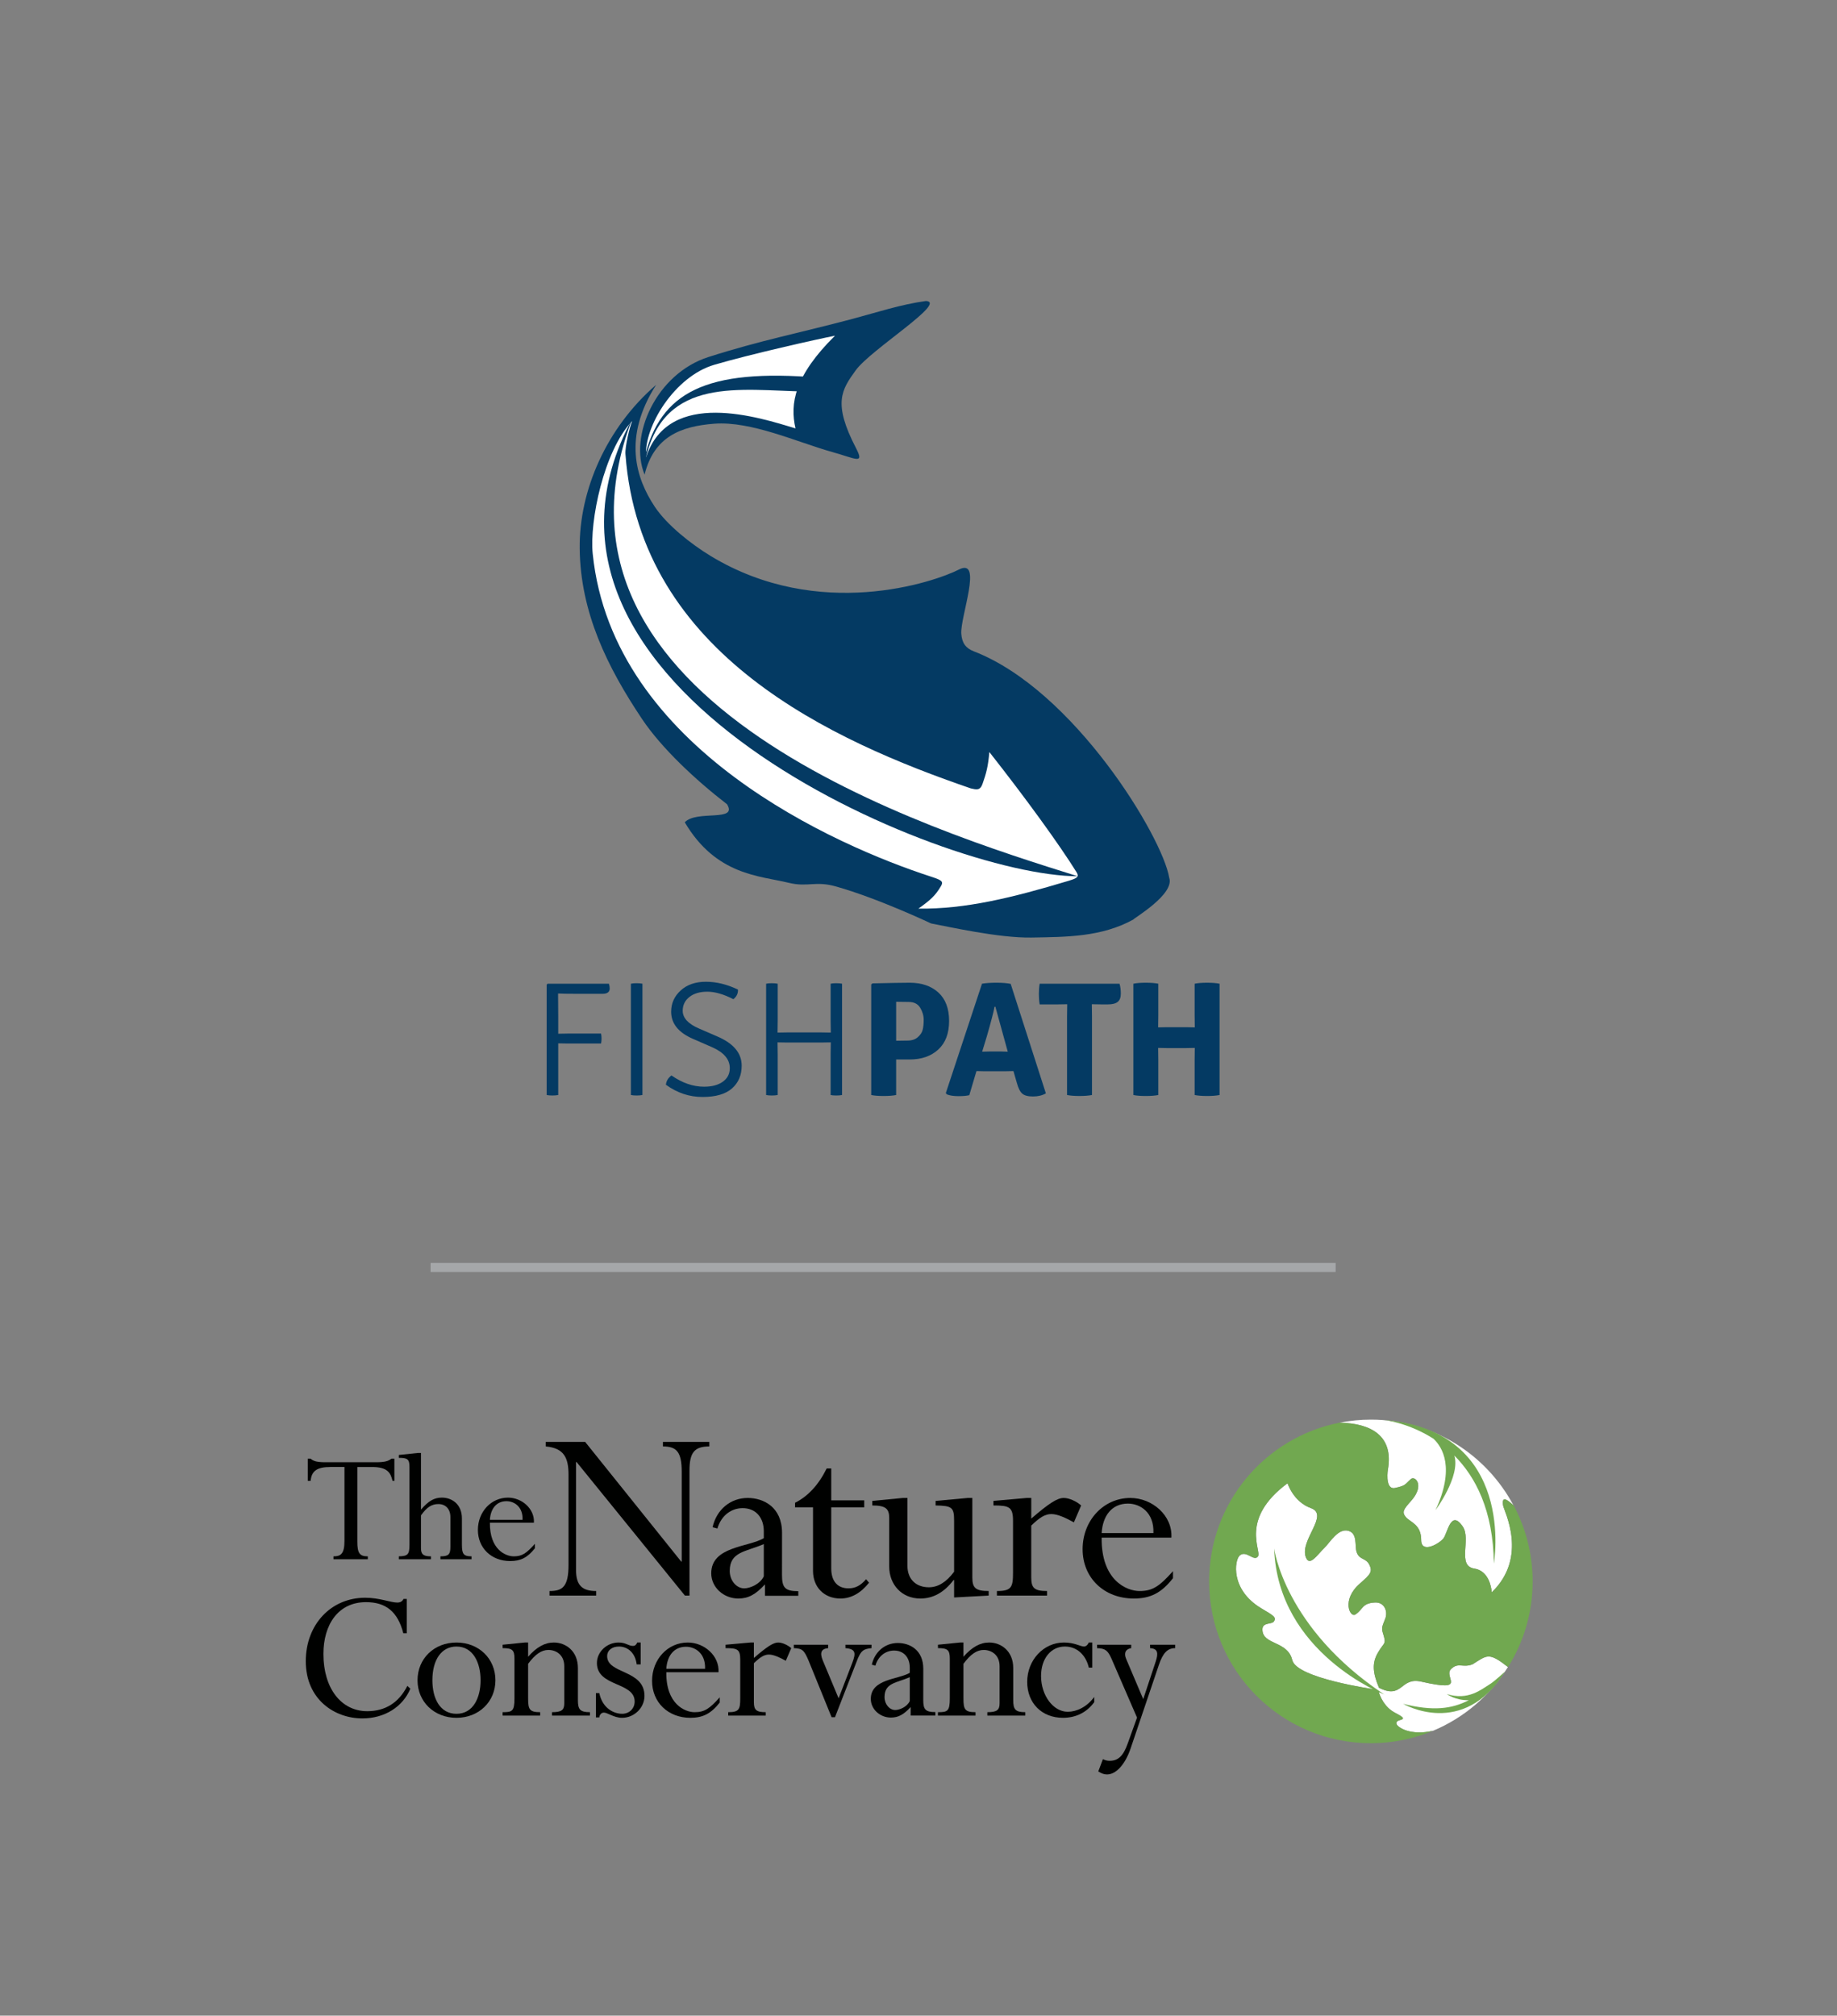 <?xml version="1.0" encoding="utf-8"?>
<!-- Generator: Adobe Illustrator 16.0.0, SVG Export Plug-In . SVG Version: 6.00 Build 0)  -->
<!DOCTYPE svg PUBLIC "-//W3C//DTD SVG 1.1//EN" "http://www.w3.org/Graphics/SVG/1.1/DTD/svg11.dtd">
<svg version="1.1" id="fishpath-tnc-vertical" xmlns="http://www.w3.org/2000/svg" xmlns:xlink="http://www.w3.org/1999/xlink"
	 x="0px" y="0px" width="404.703px" height="443.962px" viewBox="0 0 404.703 443.962" enable-background="new 0 0 404.703 443.962"
	 xml:space="preserve">
<rect x="0" y="0" width="404.703" height="443.962" fill="#808080" stroke="none"/>
<g id="vertical_pairing">
	<g>
		<path fill="#FFFFFF" d="M305.769,323.673c-0.225,1.295-0.312,4.475,1.549,4.068c2.477-0.531,2.154-0.789,3.514-1.973
			c0.904-0.795,3.125,1.373,0.035,4.82c-1.688,1.891-2.059,2.471-1.154,3.562c0.939,1.133,3.387,1.566,3.387,5.059
			c0,3.066,3.936,0.844,4.889-0.352c0.932-1.168,1.617-6.504,4.271-2.619c1.881,2.762-1.334,8.674,2.535,9.254
			c3.178,0.479,3.732,4.098,3.822,5.021c0.012,0.131,0.02,0.213,0.02,0.213c8.121-7.799,2.709-17.891,2.508-19.115
			c-0.35-2.189,0.832-1.389,2.279-0.047c-5.988-11.232-17.805-18.879-31.412-18.879c-2.348,0-4.645,0.236-6.865,0.672
			C302.155,313.505,307.052,316.31,305.769,323.673"/>
		<path fill="#FFFFFF" d="M324.427,366.57c-2.184,0.875-3.133-0.527-4.756,1.055c-1.781,1.742,3.916,5.156-6.572,2.766
			c-4.684-1.068-4.045,4.023-9.305,1.352c-1.455-3.469-1.498-5.51-0.256-7.68c1.451-2.543,1.973-1.688,1.09-4.484
			c-0.348-1.094-0.012-1.578,0.564-3.1c0.574-1.521-0.164-3.627-2.305-3.508c-2.85,0.158-2.52,1.451-4.277,2.631
			c-1.18,0.789-3.168-3.223,1-6.832c2.283-1.969,2.82-2.605,2.066-4.119c-0.783-1.578-2.227-1.01-2.811-2.822
			c-0.447-1.391,0.248-4.012-1.754-4.637c-2.273-0.711-4.084,2.537-5.395,3.812c-1.529,1.479-3.197,4.127-4.02,2.016
			c-1.459-3.758,5.244-9.354,1.113-10.84c-3.893-1.398-5.158-5.484-5.158-5.484c-10.68,7.922-5.621,14.891-6.512,16.125
			s-2.602-1.5-4.043-0.191c-1.111,1.012-2.102,7.488,4.74,11.598c2.596,1.555,3.445,1.953,2.822,2.895
			c-0.498,0.746-2.574,0.119-2.543,1.828c0.07,3.434,5.576,2.402,6.578,6.701c0.939,4.016,18.018,6.42,18.018,6.42
			c-0.02-0.02,0.076,0.008,0.213,0.047l0.812,0.453c0.254,1.059,1.271,3.486,3.646,4.707c3.932,2.023-0.242,1.051,0.295,2.477
			c0.271,0.727,3.059,2.605,8.02,1.467c6.852-2.861,12.617-7.811,16.512-14.049C327.97,363.859,327.653,364.542,324.427,366.57"/>
		<path fill="#71A850" d="M302.929,372.119c-0.141-0.041-0.234-0.068-0.217-0.051c0,0-17.076-2.4-18.016-6.418
			c-1.002-4.299-6.51-3.27-6.578-6.701c-0.029-1.707,2.047-1.08,2.543-1.826c0.621-0.943-0.227-1.34-2.82-2.896
			c-6.844-4.109-5.852-10.588-4.74-11.598c1.438-1.309,3.15,1.426,4.041,0.191c0.889-1.234-4.168-8.201,6.512-16.123
			c0,0,1.268,4.086,5.16,5.482c4.129,1.488-2.576,7.082-1.117,10.84c0.822,2.111,2.492-0.539,4.02-2.02
			c1.312-1.271,3.123-4.52,5.396-3.809c2.002,0.625,1.307,3.246,1.754,4.637c0.584,1.811,2.027,1.242,2.811,2.822
			c0.752,1.514,0.217,2.15-2.066,4.119c-4.168,3.607-2.182,7.621-1.002,6.832c1.758-1.18,1.428-2.475,4.279-2.631
			c2.141-0.123,2.877,1.986,2.305,3.508c-0.576,1.521-0.912,2.006-0.566,3.1c0.883,2.797,0.363,1.941-1.088,4.482
			c-1.244,2.172-1.199,4.213,0.256,7.682c5.258,2.672,4.623-2.418,9.307-1.352c10.488,2.393,4.787-1.023,6.572-2.764
			c1.621-1.584,2.57-0.182,4.754-1.057c3.234-2.029,3.543-2.715,7.805,0.621c3.426-5.473,5.418-11.941,5.418-18.873
			c0-6.027-1.508-11.705-4.152-16.688c-1.484-1.381-2.709-2.242-2.355-0.018c0.203,1.227,5.617,11.316-2.508,19.115
			c0,0-0.006-0.084-0.018-0.213c-0.088-0.922-0.646-4.545-3.822-5.023c-3.867-0.578-0.652-6.488-2.535-9.25
			c-2.654-3.887-3.34,1.449-4.27,2.617c-0.955,1.195-4.889,3.418-4.889,0.352c0-3.492-2.451-3.926-3.391-5.059
			c-0.904-1.094-0.531-1.672,1.156-3.562c3.09-3.447,0.867-5.615-0.037-4.82c-1.355,1.184-1.033,1.441-3.512,1.973
			c-1.861,0.406-1.773-2.773-1.549-4.066c1.283-7.375-3.619-10.176-10.646-10.316C278.737,316.57,266.38,331,266.38,348.318
			c0,19.682,15.953,35.635,35.631,35.635c4.857,0,9.486-0.979,13.707-2.738c-4.969,1.154-7.766-0.736-8.037-1.461
			c-0.535-1.426,3.637-0.453-0.297-2.477c-2.375-1.221-3.391-3.648-3.643-4.709L302.929,372.119z"/>
		<path fill="#71A850" d="M304.937,373.21c0,0-23.424-9.094-24.236-32.141C280.7,341.07,282.962,358.589,304.937,373.21"/>
		<path fill="#71A850" d="M304.761,312.742c0.668,0.074,5.711,0.746,11.039,4.148c1.98,1.852,4.785,6.402,0.457,15.734
			c0,0,5.543-7.488,4.143-12.031c4.652,4.666,8.561,12.062,8.709,23.785C329.108,344.378,334.276,315.013,304.761,312.742"/>
		<path fill="#71A850" d="M328.173,370.988c-1.787,1.084-4.688,3.641-9.422,2.145c0,0,1.854,1.426,4.834,1.352
			c-3.805,1.961-7.928,2.432-14.453,0.801c0,0,13.213,7.791,22.443-7.123C331.575,368.162,329.284,370.314,328.173,370.988"/>
		<path fill="#000100" d="M78.722,339.519c0,2.57,0.488,3.279,2.312,3.279v0.635h-7.568v-0.635c1.527,0,2.424-0.447,2.424-3.393
			v-16.285h-3.096c-2.867,0-4.172,0.816-4.357,3.051h-0.635v-4.879h0.635c0.297,0.26,0.635,0.445,1.158,0.594
			c0.484,0.117,1.152,0.186,2.049,0.186h11.18c1.863,0,2.719-0.221,3.391-0.779h0.67v4.879h-0.408
			c-0.414-1.785-1.117-3.051-4.51-3.051h-3.244V339.519z"/>
		<path fill="#000100" d="M101.763,340.261c0,2.016,0.371,2.535,2.121,2.535v0.637h-6.855v-0.637c1.793,0,2.199-0.412,2.199-2.125
			v-6.52c0-1.754-1.043-2.871-2.643-2.871c-1.492,0-2.574,0.707-3.842,2.498v7.232c0,1.373,0.557,1.785,2.195,1.785v0.637H87.86
			v-0.637c1.975-0.039,2.352-0.412,2.352-2.535v-17.18c0-1.715-0.49-1.977-2.352-1.977v-0.633l4.25-0.447h0.633v12.486
			c1.678-1.941,2.908-2.645,4.617-2.645c2.203,0,4.402,1.453,4.402,4.58V340.261z"/>
		<path fill="#000100" d="M107.927,335.382c-0.07,5.924,3.467,7.414,5.258,7.414c1.828,0,2.758-0.633,4.66-2.758v0.973
			c-1.604,2.049-3.133,2.826-5.441,2.826c-4.137,0-7.121-2.863-7.121-6.855c0-3.984,2.906-7.115,6.633-7.115
			c3.059,0,5.889,2.459,5.707,5.516H107.927z M115.122,334.748c0.113-2.908-1.865-4.1-3.541-4.1c-2.197,0-3.504,1.641-3.654,4.1
			H115.122z"/>
		<path fill="#000100" d="M151.896,351.441h-1.004l-23.869-29.418h-0.119v23.746c0,3.43,1.363,4.668,4.432,4.668v1.004h-10.277
			v-1.004c2.832,0,4.193-0.885,4.193-5.789v-19.789c0-3.783-1.004-5.91-5.021-6.266v-1h8.682l21.152,26.348h0.119v-19.793
			c0-4.432-1.186-5.555-4.135-5.555v-1h10.221v1c-3.307,0-4.373,1.359-4.373,5.316V351.441z"/>
		<path fill="#000100" d="M183.128,330.468h7.266v1.535h-7.266v13.473c0,2.895,1.479,4.371,3.783,4.371
			c1.537,0,2.658-0.592,3.898-2.01l0.648,0.768c-1.832,2.305-3.955,3.484-6.32,3.484c-3.543,0-6.025-2.48-6.025-6.084v-14.002
			h-3.959v-1.002c2.836-1.416,5.199-3.959,6.973-7.564h1.002V330.468z"/>
		<path fill="#000100" d="M214.212,347.484c0,2.303,0.768,2.953,3.602,2.953v1.006l-7.617,0.412v-3.84h-0.119
			c-2.07,2.719-4.49,4.074-7.328,4.074c-4.135,0-6.85-3.129-6.85-7.027v-10.693c0-2.01-0.711-2.779-3.725-2.779v-1.004l6.736-0.648
			h1.004v14.945c0,2.957,1.891,4.729,4.727,4.729c2.006,0,3.838-1.123,5.555-3.428v-11.281c0-2.898-0.477-3.25-4.076-3.312v-1.004
			l7.088-0.648h1.004V347.484z"/>
		<path fill="#000100" d="M227.192,347.484c0,2.303,0.707,2.953,3.484,2.953v1.006h-11.049v-1.006c3.191,0,3.549-0.826,3.549-4.016
			v-11.402c0-3.072-0.771-3.43-4.314-3.43v-1.004l7.326-0.648h1.004v4.547c3.9-3.365,5.729-4.547,7.148-4.547
			c1.184,0,2.777,0.711,3.842,1.652l-1.596,3.723c-1.713-0.943-3.549-1.828-4.963-1.828c-1.359,0-2.541,0.707-4.432,2.539V347.484z"
			/>
		<path fill="#000100" d="M242.702,338.681c-0.117,9.395,5.492,11.756,8.33,11.756c2.895,0,4.369-1.006,7.385-4.371v1.539
			c-2.539,3.246-4.963,4.484-8.627,4.484c-6.557,0-11.285-4.547-11.285-10.867c0-6.322,4.609-11.285,10.518-11.285
			c4.844,0,9.334,3.898,9.039,8.744H242.702z M254.104,337.677c0.178-4.607-2.953-6.5-5.613-6.5c-3.484,0-5.555,2.6-5.789,6.5
			H254.104z"/>
		<path fill="#000100" d="M88.856,359.744c-1.234-4.775-3.848-6.857-8.223-6.857c-6.105,0-9.381,4.91-9.381,11.414
			c0,7.605,3.939,12.602,9.643,12.602c3.98,0,6.945-1.855,8.85-5.572l0.66,0.619c-1.68,4.023-5.703,6.545-10.57,6.545
			c-6.102,0-12.471-4.158-12.471-12.604c0-8.047,5.527-13.975,13.092-13.975c3.184,0,5.572,1.061,7.072,1.061
			c0.668,0,1.107-0.266,1.373-0.797h0.711v7.564H88.856z"/>
		<path fill="#000100" d="M100.565,378.363c-4.91,0-8.58-3.539-8.58-8.273c0-4.773,3.67-8.312,8.58-8.312s8.58,3.539,8.58,8.312
			C109.146,374.824,105.476,378.363,100.565,378.363 M100.565,362.664c-3.312,0-5.307,2.918-5.307,7.426
			c0,4.027,1.682,7.389,5.307,7.389c3.715,0,5.309-3.582,5.309-7.389C105.874,366.156,104.194,362.664,100.565,362.664"/>
		<path fill="#000100" d="M127.317,374.472c0,2.031,0.441,2.652,2.654,2.652v0.75h-8.357v-0.75c2.121,0,2.697-0.488,2.697-1.945
			v-8.184c0-2.518-1.816-3.58-3.496-3.58c-1.549,0-2.918,0.973-4.467,3.051v7.65c0,2.387,0.309,3.008,2.654,3.008v0.75h-8.271v-0.75
			c2.078,0,2.607-0.18,2.607-3.008v-8.801c0-1.9-0.486-2.301-2.607-2.301v-0.75l4.863-0.488h0.754v3.137
			c1.857-2.117,3.67-3.137,5.66-3.137c2.609,0,5.309,1.861,5.309,5.617V374.472z"/>
		<path fill="#000100" d="M140.263,366.597c-0.311-2.609-2.035-3.934-3.895-3.934c-1.547,0-2.609,0.84-2.609,2.121
			c0,3.98,8.225,2.918,8.225,8.756c0,2.611-2.252,4.822-4.951,4.822c-1.727,0-3.227-1.152-3.98-1.152
			c-0.574,0-0.977,0.488-1.02,1.062h-0.75v-5.352h0.75c0.668,3.273,3.1,4.555,5.043,4.555c1.551,0,2.744-1.152,2.744-2.699
			c0-4.375-8.316-3.184-8.316-8.488c0-2.434,2.168-4.512,4.777-4.512c1.639,0,2.123,0.754,3.186,0.754
			c0.396,0,0.705-0.223,0.926-0.754h0.754v4.82H140.263z"/>
		<path fill="#000100" d="M146.794,368.324c-0.088,7.029,4.113,8.801,6.234,8.801c2.168,0,3.275-0.75,5.531-3.273V375
			c-1.904,2.432-3.719,3.363-6.459,3.363c-4.908,0-8.447-3.406-8.447-8.141c0-4.73,3.447-8.445,7.871-8.445
			c3.627,0,6.99,2.922,6.77,6.547H146.794z M155.331,367.57c0.133-3.449-2.211-4.859-4.201-4.859c-2.611,0-4.156,1.941-4.336,4.859
			H155.331z"/>
		<path fill="#000100" d="M166.087,374.914c0,1.723,0.531,2.211,2.609,2.211v0.754h-8.271v-0.754c2.389,0,2.654-0.621,2.654-3.008
			v-8.535c0-2.301-0.578-2.564-3.229-2.564v-0.752l5.482-0.488h0.754v3.404c2.918-2.52,4.291-3.404,5.352-3.404
			c0.885,0,2.078,0.531,2.875,1.24l-1.195,2.783c-1.283-0.705-2.652-1.369-3.715-1.369c-1.018,0-1.902,0.529-3.316,1.9V374.914z"/>
		<path fill="#000100" d="M184.751,374.07l3.051-7.916c0.754-2.033,0.754-2.959-1.547-3.139v-0.75h5.75v0.75
			c-1.812,0.18-2.254,0.574-3.008,2.254l-5.045,12.959h-0.748l-5-12.295c-1.062-2.561-1.459-2.828-3.316-2.918v-0.75h7.562v0.75
			c-1.504,0.135-1.9,0.973-1.191,2.697L184.751,374.07z"/>
		<path fill="#000100" d="M223.222,374.472c0,2.031,0.447,2.652,2.654,2.652v0.75h-8.357v-0.75c2.123,0,2.697-0.488,2.697-1.945
			v-8.184c0-2.518-1.816-3.58-3.496-3.58c-1.547,0-2.916,0.973-4.465,3.051v7.65c0,2.387,0.311,3.008,2.656,3.008v0.75h-8.273v-0.75
			c2.08,0,2.609-0.18,2.609-3.008v-8.801c0-1.9-0.488-2.301-2.609-2.301v-0.75l4.867-0.488h0.75v3.137
			c1.857-2.117,3.672-3.137,5.66-3.137c2.613,0,5.307,1.861,5.307,5.617V374.472z"/>
		<path fill="#000100" d="M240.63,367.304h-0.754c-0.666-2.826-2.654-4.643-5.264-4.643c-3.094,0-5.262,2.654-5.262,6.5
			c0,4.287,2.697,7.873,5.881,7.873c1.902,0,4.203-1.016,5.838-3.273v1.152c-1.68,2.297-4.07,3.449-6.898,3.449
			c-4.646,0-7.873-3.23-7.873-7.918c0-4.82,3.629-8.668,8.092-8.668c2.346,0,3.627,0.885,4.424,0.885
			c0.396,0,0.799-0.307,1.062-0.885h0.754V367.304z"/>
		<path fill="#000100" d="M251.862,374.248l2.744-8.271c0.619-1.855,0.486-2.873-1.236-2.959v-0.752h5.527v0.752
			c-1.682,0-2.699,1.062-3.582,3.67l-6.238,18.441c-1.24,3.627-3.273,5.705-5.176,5.705c-0.662,0-1.148-0.174-1.943-0.662
			l1.018-2.699c0.617,0.268,0.967,0.355,1.502,0.355c1.9,0,3.01-1.105,3.98-3.848l2.037-5.664l-5.615-12.957
			c-0.799-1.812-1.375-2.297-3.189-2.342v-0.752h7.52v0.752c-1.195,0.178-1.682,1.062-1.105,2.385L251.862,374.248z"/>
		<path fill="#000100" d="M172.278,346.886l0.008-9.27c0-5.672-4.074-7.68-7.564-7.68c-3.779,0-6.852,2.543-7.738,6.441l1.066,0.293
			c0.887-3.012,3.188-4.488,5.553-4.488c2.953,0,4.666,2.127,4.666,5.082v1.533c-3.424,2.012-11.58,1.773-11.58,7.74
			c0,3.07,2.717,5.551,5.967,5.551c2.189,0,3.791-0.863,5.861-3.107l0.012-0.008v2.518h7.338v-1.018
			C172.88,350.474,172.278,349.634,172.278,346.886 M168.269,347.187c-0.826,1.773-3.072,2.66-4.311,2.66
			c-1.715,0-3.193-1.713-3.193-3.84c0-4.254,3.545-4.193,7.504-5.906V347.187z"/>
		<path fill="#000100" d="M203.399,374.445l0.008-6.867c0-4.203-3.021-5.695-5.607-5.695c-2.803,0-5.078,1.887-5.736,4.777
			l0.789,0.219c0.656-2.234,2.365-3.328,4.117-3.328c2.189,0,3.459,1.578,3.459,3.768v1.135c-2.539,1.492-8.586,1.316-8.586,5.742
			c0,2.273,2.018,4.113,4.424,4.113c1.623,0,2.812-0.643,4.348-2.305l0.01-0.006v1.865h5.438v-0.758
			C203.845,377.105,203.399,376.486,203.399,374.445 M200.429,374.673c-0.611,1.312-2.277,1.973-3.197,1.973
			c-1.27,0-2.363-1.271-2.363-2.85c0-3.152,2.625-3.105,5.561-4.379V374.673z"/>
	</g>
	<g>
		<g>
			<path fill-rule="evenodd" clip-rule="evenodd" fill="#043A63" d="M257.583,193.323c-1.445-8.908-20.951-41.309-43.018-49.849
				c-1.842-0.712-2.627-1.857-2.783-3.853c-0.285-3.699,4.852-16.918-0.531-14.172c-5.379,2.746-30.791,11.472-54.639-2.959
				c-4.393-2.658-9.719-6.895-12.367-10.885c-4.17-6.279-7.07-15.282,0.303-26.84c-10.959,9.466-16.967,23.27-16.838,36.014
				c0.146,14.118,6.088,26.16,13.73,37.582c4.268,6.381,11.748,13.4,18.725,18.78c2.461,3.989-6.773,1.194-9.301,3.986
				c6.906,11.69,16.49,11.755,22.875,13.313c4.229,1.034,5.854-0.474,10.402,0.807c9.344,2.624,20.98,8.151,20.98,8.151
				c3.941,0.732,14.902,3.23,22.096,3.106c7.664-0.133,15.432-0.095,22.471-3.972C249.71,202.269,258.87,196.97,257.583,193.323z"/>
			<path fill-rule="evenodd" clip-rule="evenodd" fill="#043A63" d="M203.993,66.296c4.799,0.248-12.164,10.692-15.477,15.273
				c-3.098,4.291-5.1,7.183,0.082,17.161c1.9,3.657-0.088,2.272-5.15,0.86c-7.809-2.182-17.941-6.896-26.119-6.263
				c-7.268,0.566-13.254,2.792-15.324,11.211c-3.514-8.621,2.621-22.234,14.041-25.892c11.498-3.682,20.219-5.332,31.855-8.435
				C193.204,68.799,198.437,67.055,203.993,66.296z"/>
			<path fill-rule="evenodd" clip-rule="evenodd" fill="#FFFFFF" d="M237.146,192.073c-3.818-6.122-11.123-16.192-19.188-26.438
				c-0.266,3.218-0.699,4.739-1.506,7.035c-0.525,1.497-1.348,1.257-2.588,0.979c-30.195-10.383-72.848-29.341-76.072-73.63
				c-0.121-1.634,0.947-6.055,1.477-7.283c-6.273,6.589-9.41,22.113-8.691,29.21c4.371,43.108,54.141,64.48,74.266,71.055
				c2.504,0.818,3.117,1.066,2.451,2.184c-1.264,2.12-2.248,3.005-4.963,4.949c10.34,0.122,20.529-2.357,33.104-6.134
				C237.437,193.398,237.774,193.084,237.146,192.073z"/>
			<path fill-rule="evenodd" clip-rule="evenodd" fill="#FFFFFF" d="M183.954,73.941c-8.947,8.835-9.961,14.977-8.699,20.417
				c-7.91-2.392-27.914-8.939-32.93,6.375c-0.547-6.797,6.352-17.825,15.006-20.378C165.187,78.042,179.989,74.716,183.954,73.941z"
				/>
			<path fill-rule="evenodd" clip-rule="evenodd" fill="#043A63" d="M139.269,92.274c-24.096,62.848,66.348,90.76,98.162,100.727
				C207.921,193.001,107.323,151.419,139.269,92.274z"/>
		</g>
		<path fill-rule="evenodd" clip-rule="evenodd" fill="#043A63" d="M141.966,100.858c3.51-14.435,13.432-19.776,38.494-17.669
			c-0.338,1.866-0.293,3.09-3.018,3.042c-14.318-0.238-31.021-3.484-35.184,14.756C142.151,101.458,142.142,100.384,141.966,100.858
			z"/>
	</g>
	<line fill="none" stroke="#A5A7A9" stroke-width="2" stroke-miterlimit="10" x1="294.251" y1="279.156" x2="94.858" y2="279.156"/>
	<g>
		<path fill="#043A63" d="M122.981,227.689l2.082-0.036h7.357c0.072,0.384,0.107,0.748,0.107,1.094c0,0.349-0.035,0.714-0.107,1.096
			h-7.357c-0.885,0-1.58-0.012-2.082-0.036v11.38c-0.359,0.07-0.791,0.105-1.291,0.105c-0.504,0-0.924-0.035-1.258-0.105v-24.302
			l0.215-0.215h13.496c0.119,0.358,0.18,0.705,0.18,1.041c0,0.789-0.525,1.185-1.578,1.185h-5.779c-1.988,0-3.328-0.024-4.02-0.072
			l0.035,5.169V227.689z"/>
		<path fill="#043A63" d="M138.989,241.187V216.67c0.311-0.072,0.725-0.108,1.24-0.108c0.512,0,0.951,0.036,1.307,0.108v24.517
			c-0.355,0.07-0.787,0.105-1.291,0.105C139.743,241.292,139.323,241.257,138.989,241.187z"/>
		<path fill="#043A63" d="M146.706,238.925c0.072-0.814,0.48-1.496,1.221-2.047c2.369,1.652,4.764,2.477,7.178,2.477
			c1.725,0,3.1-0.363,4.129-1.094s1.545-1.729,1.545-2.998c0-1.939-1.316-3.482-3.949-4.63l-4.199-1.83
			c-3.182-1.389-4.773-3.375-4.773-5.96c0-1.842,0.697-3.403,2.1-4.684c1.398-1.28,3.254-1.92,5.562-1.92
			c2.311,0,4.66,0.574,7.055,1.723c0.047,0.838-0.287,1.544-1.006,2.118c-2.154-1.101-4.062-1.651-5.725-1.651
			c-1.664,0-2.986,0.389-3.967,1.166c-0.98,0.778-1.473,1.789-1.473,3.033c0,1.579,1.197,2.884,3.59,3.912l4.057,1.759
			c3.564,1.532,5.348,3.675,5.348,6.425c0,2.082-0.713,3.752-2.135,5.008c-1.424,1.256-3.59,1.885-6.498,1.885
			C151.858,241.616,149.173,240.718,146.706,238.925z"/>
		<path fill="#043A63" d="M183.032,227.438l-0.037-2.657v-8.111c0.289-0.072,0.695-0.108,1.223-0.108
			c0.525,0,0.955,0.036,1.291,0.108v24.517c-0.336,0.07-0.766,0.105-1.291,0.105c-0.527,0-0.934-0.035-1.223-0.105v-8.939
			l0.037-2.655l-2.189,0.035h-7.357l-2.189-0.035l0.033,2.655v8.939c-0.357,0.07-0.787,0.105-1.291,0.105
			c-0.502,0-0.922-0.035-1.256-0.105V216.67c0.312-0.072,0.723-0.108,1.238-0.108c0.514,0,0.951,0.036,1.309,0.108v8.111
			l-0.033,2.657l2.189-0.036h7.357L183.032,227.438z"/>
		<path fill="#043A63" d="M206.724,218.607c1.578,1.436,2.369,3.524,2.369,6.265s-0.797,4.839-2.387,6.299
			c-1.594,1.461-3.691,2.189-6.303,2.189h-2.977v7.826c-0.719,0.143-1.641,0.215-2.766,0.215s-2.033-0.072-2.727-0.215V216.85
			l0.252-0.252c4.02-0.096,6.758-0.144,8.217-0.144C203.038,216.454,205.144,217.172,206.724,218.607z M197.427,220.654v8.578
			c0.693-0.023,1.518-0.035,2.477-0.035c0.957,0,1.717-0.245,2.277-0.736c0.564-0.49,0.924-1.022,1.078-1.597
			c0.156-0.575,0.234-1.322,0.234-2.244c0-0.92-0.258-1.807-0.773-2.656c-0.514-0.849-1.357-1.274-2.529-1.274
			C199.017,220.689,198.095,220.679,197.427,220.654z"/>
		<path fill="#043A63" d="M216.63,235.944c-0.67,0-1.174-0.012-1.508-0.035l-1.58,5.312c-0.551,0.143-1.352,0.215-2.404,0.215
			s-1.902-0.133-2.549-0.395l-0.217-0.285l7.969-24.087c0.863-0.145,1.926-0.216,3.197-0.216c1.268,0,2.309,0.084,3.123,0.252
			l7.752,24.121c-0.791,0.453-1.734,0.682-2.836,0.682c-1.1,0-1.891-0.209-2.369-0.627c-0.479-0.42-0.875-1.203-1.186-2.352
			l-0.752-2.621c-0.336,0.023-0.852,0.035-1.543,0.035H216.63z M216.378,231.638l1.51-0.036h2.762c0.119,0,0.334,0.007,0.646,0.018
			c0.311,0.013,0.551,0.019,0.719,0.019l-2.729-9.907h-0.18c-0.215,1.173-0.789,3.375-1.723,6.604L216.378,231.638z"/>
		<path fill="#043A63" d="M240.536,221.192l0.035,2.656v17.338c-0.742,0.143-1.656,0.215-2.746,0.215
			c-1.088,0-2.004-0.072-2.746-0.215v-17.338l0.037-2.656h-0.037l-2.225,0.035h-3.805c-0.121-0.692-0.18-1.453-0.18-2.279
			c0-0.825,0.059-1.584,0.18-2.278h17.588c0.191,0.622,0.287,1.352,0.287,2.188c0,0.839-0.227,1.443-0.682,1.813
			c-0.455,0.371-1.184,0.556-2.188,0.556h-1.26l-2.225-0.035H240.536z"/>
		<path fill="#043A63" d="M263.22,226.289l-0.035-2.656v-6.963c0.717-0.145,1.633-0.216,2.746-0.216s2.027,0.071,2.746,0.216v24.517
			c-0.742,0.143-1.656,0.215-2.746,0.215s-2.006-0.072-2.746-0.215v-7.719l0.035-2.656l-1.832,0.036h-4.412l-1.83-0.036l0.033,2.656
			v7.719c-0.717,0.143-1.639,0.215-2.762,0.215c-1.127,0-2.035-0.072-2.729-0.215V216.67c0.693-0.145,1.602-0.216,2.729-0.216
			c1.123,0,2.045,0.071,2.762,0.216v6.963l-0.033,2.656l1.83-0.036h4.412L263.22,226.289z"/>
	</g>
</g>
</svg>
